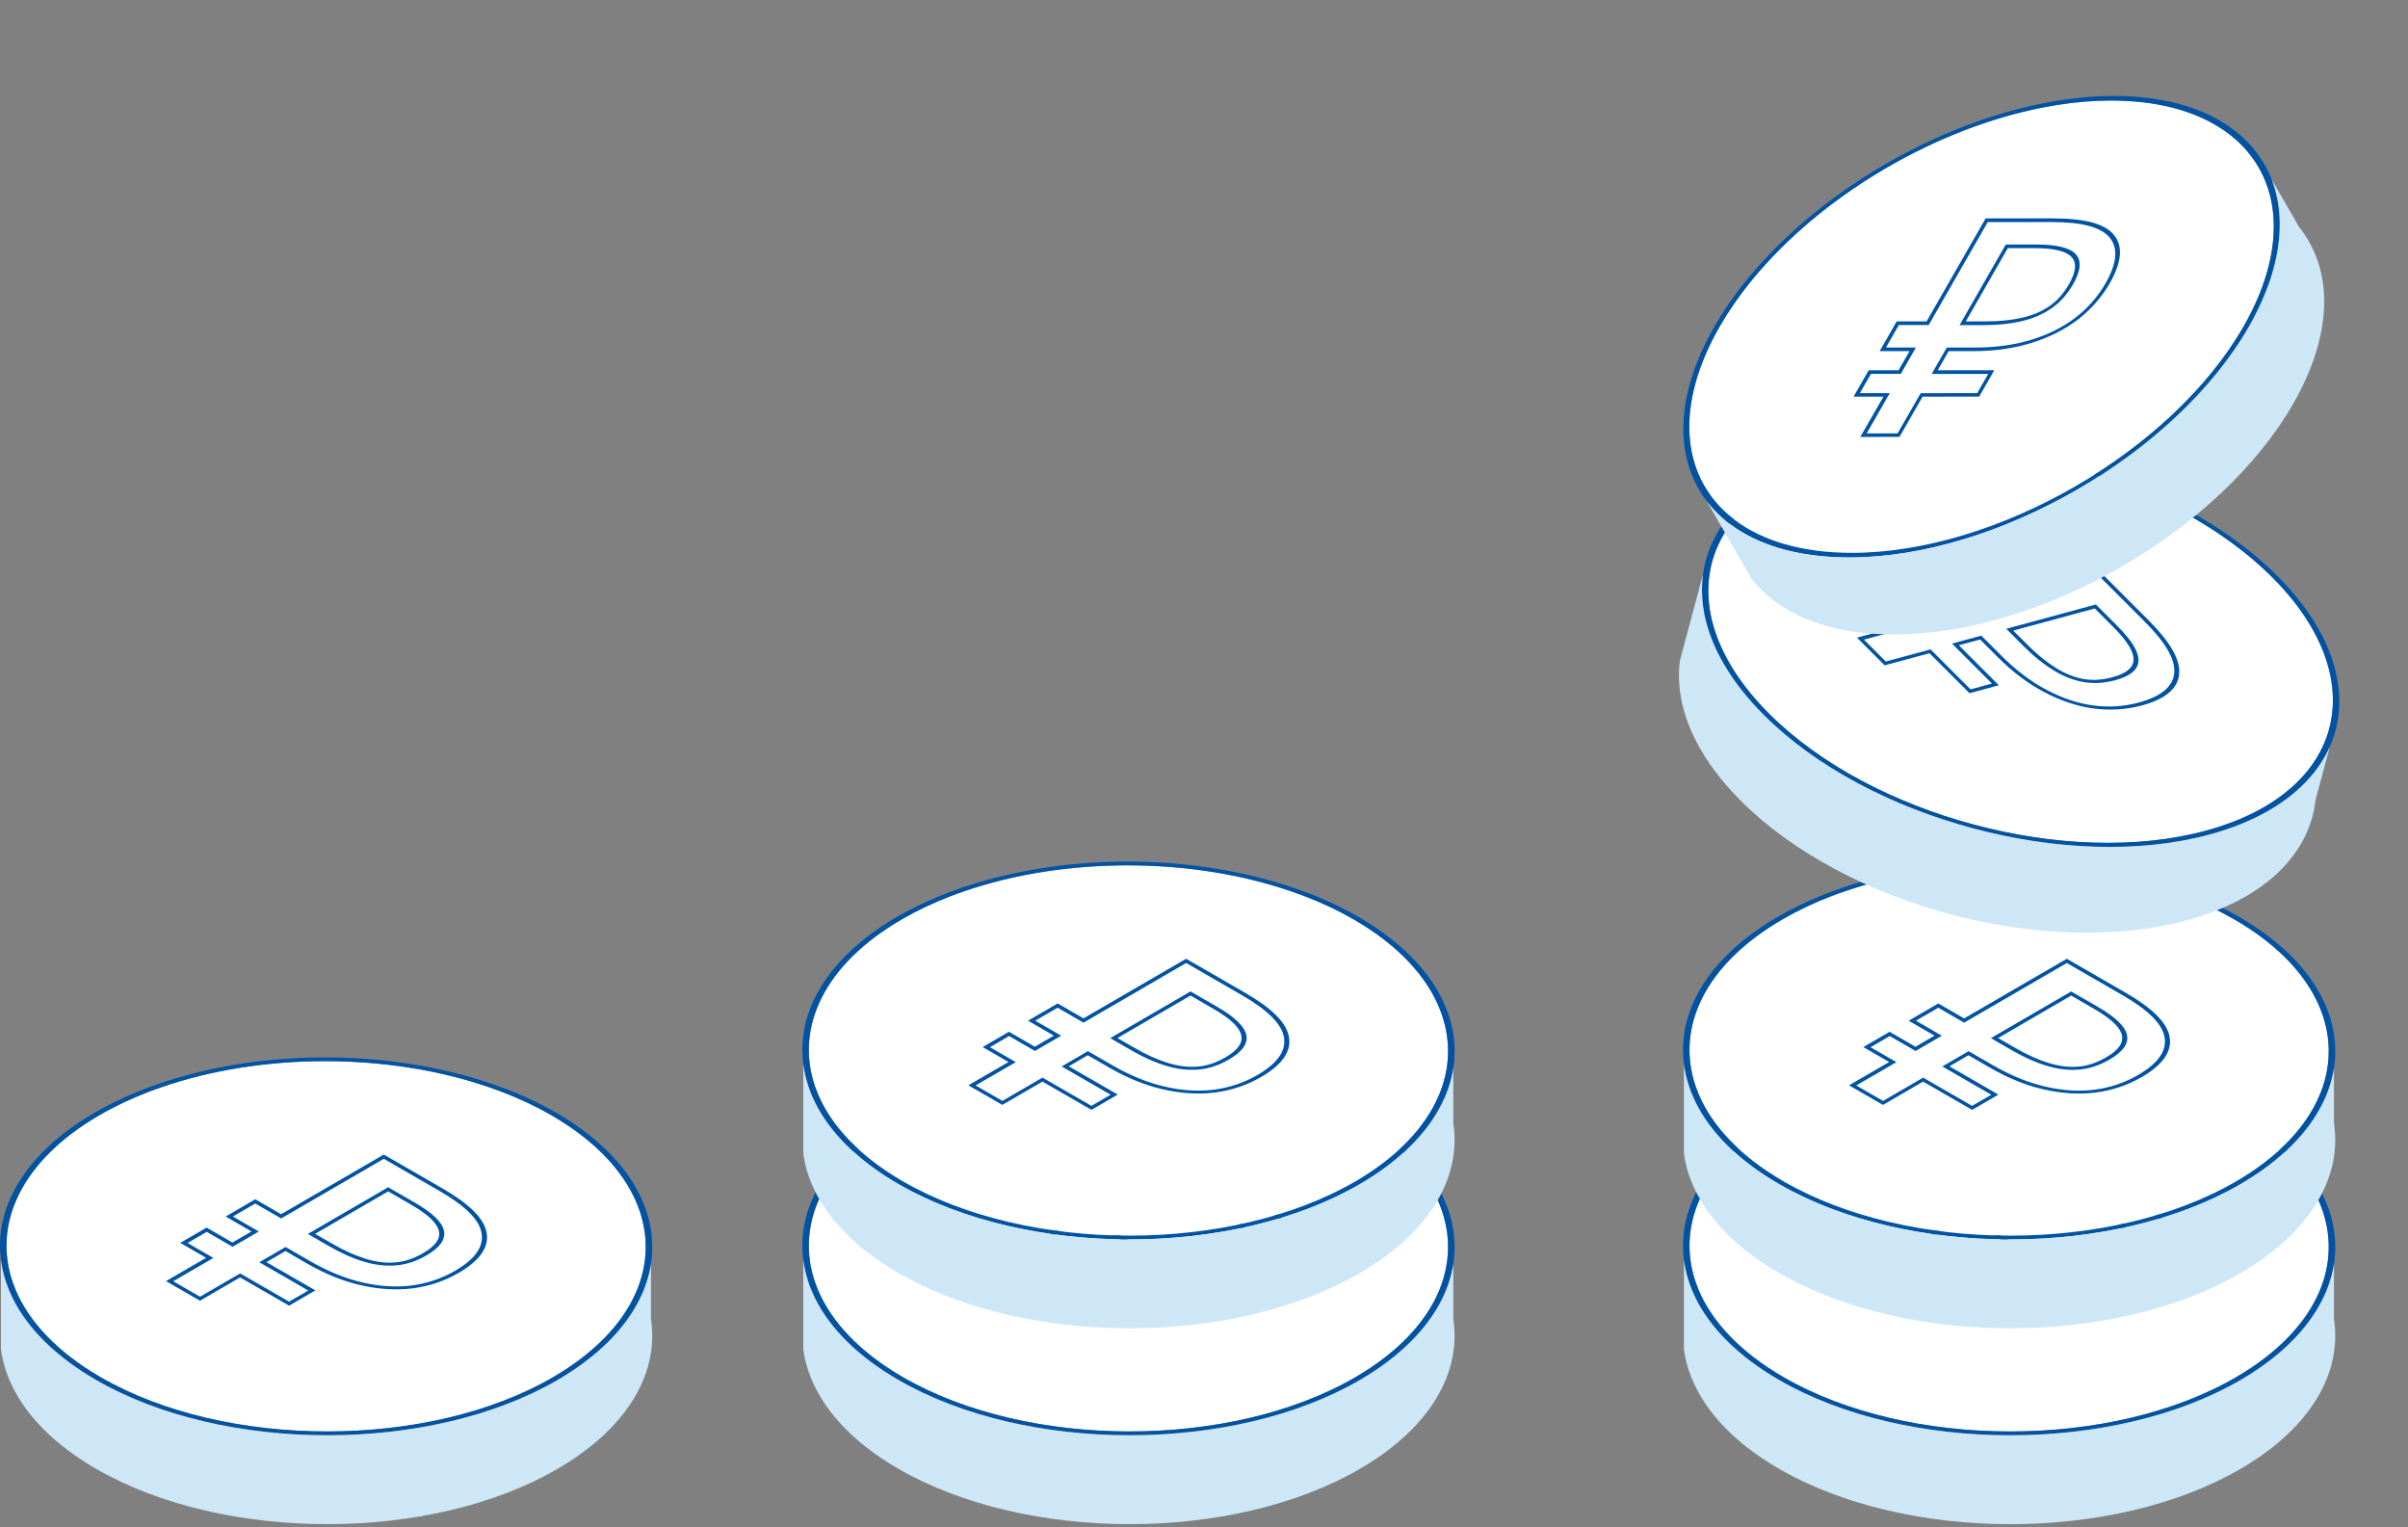<svg width="369" height="234" viewBox="0 0 369 234" fill="none" xmlns="http://www.w3.org/2000/svg">
<rect x="0" y="0" width="369" height="234" fill="#808080" stroke="none"/>
<path d="M220.954 196.615C220.814 197.025 220.654 197.425 220.484 197.835C218.434 202.665 214.174 207.235 207.684 211.005C188.644 222.075 157.554 222.075 138.384 211.005C131.784 207.195 127.444 202.565 125.364 197.675C125.194 197.265 125.044 196.855 124.894 196.445C121.814 187.475 126.224 177.805 138.164 170.865C140.484 169.515 142.984 168.335 145.624 167.315C146.304 167.055 146.994 166.795 147.694 166.565C163.064 161.245 182.454 161.245 197.884 166.565C198.584 166.805 199.274 167.055 199.954 167.315C202.604 168.335 205.114 169.515 207.454 170.865C219.544 177.855 224.054 187.605 220.954 196.615Z" fill="white"/>
<path d="M222.704 188.475C222.554 187.445 222.304 186.425 221.954 185.415C220.094 179.935 215.504 174.705 208.164 170.465C206.134 169.295 203.974 168.245 201.714 167.325C201.074 167.055 200.424 166.805 199.774 166.575C183.354 160.475 162.144 160.475 145.794 166.575C145.144 166.805 144.504 167.055 143.874 167.325C141.624 168.245 139.474 169.295 137.454 170.465C130.184 174.685 125.644 179.915 123.844 185.365C123.484 186.445 123.234 187.535 123.094 188.635C122.904 190.095 122.904 191.565 123.094 193.025C123.234 194.125 123.484 195.225 123.844 196.315C123.984 196.765 124.154 197.215 124.334 197.655C124.504 198.065 124.694 198.485 124.894 198.895C127.174 203.485 131.434 207.805 137.684 211.415C157.244 222.715 188.964 222.705 208.394 211.415C214.514 207.855 218.704 203.595 220.954 199.065C221.154 198.655 221.344 198.255 221.514 197.845C221.674 197.455 221.824 197.065 221.954 196.675C222.294 195.675 222.544 194.675 222.704 193.665C222.964 191.935 222.974 190.185 222.704 188.475ZM220.954 196.615C220.814 197.025 220.654 197.425 220.484 197.835C218.434 202.665 214.174 207.235 207.684 211.005C188.644 222.075 157.554 222.075 138.384 211.005C131.784 207.195 127.444 202.565 125.364 197.675C125.194 197.265 125.044 196.855 124.894 196.445C121.814 187.475 126.224 177.805 138.164 170.865C140.484 169.515 142.984 168.335 145.624 167.315C146.304 167.055 146.994 166.795 147.694 166.565C163.064 161.245 182.454 161.245 197.884 166.565C198.584 166.805 199.274 167.055 199.954 167.315C202.604 168.335 205.114 169.515 207.454 170.865C219.544 177.855 224.054 187.605 220.954 196.615Z" fill="#0053A3"/>
<path d="M186.524 184.255L182.434 181.895L170.134 189.045L173.354 190.905C175.204 191.975 176.964 192.765 178.634 193.265C180.334 193.795 181.984 193.995 183.584 193.865C185.184 193.745 186.764 193.225 188.334 192.315C190.384 191.125 191.264 189.875 190.984 188.555C190.704 187.245 189.224 185.815 186.524 184.255ZM171.234 189.035L182.434 182.525L185.974 184.575C188.624 186.105 189.974 187.455 190.214 188.615C190.464 189.755 189.714 190.875 187.784 191.995C186.294 192.865 184.854 193.315 183.474 193.415C182.064 193.525 180.584 193.345 178.994 192.855C177.424 192.375 175.724 191.625 173.904 190.565L171.234 189.035ZM158.644 186.375L162.074 184.385L166.034 186.675L181.764 177.535L190.324 182.475C194.294 184.765 196.444 186.925 196.754 188.955C197.094 191.005 195.744 192.915 192.704 194.685C190.654 195.875 188.424 196.635 186.014 196.945C183.624 197.245 181.124 197.085 178.484 196.475C175.884 195.875 173.234 194.805 170.534 193.245L166.714 191.045L162.694 193.385L170.194 197.715L167.254 199.425L159.754 195.095L153.604 198.665L149.504 196.295L155.654 192.725L151.694 190.435L154.634 188.725L158.594 191.015L162.614 188.675L158.644 186.375ZM190.874 182.145L181.764 176.885L166.034 186.025L162.074 183.735L157.534 186.375L161.494 188.665L158.574 190.365L154.614 188.075L150.584 190.415L154.544 192.705L148.394 196.275L153.594 199.275L159.744 195.705L167.254 200.035L171.284 197.695L163.774 193.365L166.694 191.665L169.964 193.555C172.714 195.145 175.454 196.265 178.184 196.885C180.934 197.525 183.604 197.695 186.164 197.385H186.174C188.754 197.045 191.114 196.245 193.254 195.005C196.424 193.165 197.904 191.125 197.524 188.915C197.194 186.725 194.894 184.475 190.874 182.145Z" fill="#0053A3"/>
<path d="M222.704 207.205C222.554 208.235 222.304 209.255 221.954 210.275C220.124 215.685 215.604 220.845 208.394 225.035C188.964 236.335 157.244 236.335 137.684 225.035C130.284 220.765 125.674 215.485 123.844 209.955C123.484 208.875 123.234 207.785 123.094 206.685V193.035C123.234 194.135 123.484 195.235 123.844 196.325C123.984 196.775 124.154 197.225 124.334 197.665C124.504 198.075 124.694 198.495 124.894 198.905C127.174 203.495 131.434 207.815 137.684 211.425C157.244 222.725 188.964 222.715 208.394 211.425C214.514 207.855 218.704 203.595 220.954 199.065C221.154 198.655 221.344 198.255 221.514 197.845C221.674 197.455 221.824 197.065 221.954 196.675C222.294 195.675 222.544 194.675 222.704 193.665V202.085C222.964 203.795 222.964 205.505 222.704 207.205Z" fill="#CDE7F7"/>
<path d="M220.954 166.615C220.814 167.025 220.654 167.425 220.484 167.835C218.434 172.665 214.174 177.235 207.684 181.005C188.644 192.075 157.554 192.075 138.384 181.005C131.784 177.195 127.444 172.565 125.364 167.675C125.194 167.265 125.044 166.855 124.894 166.445C121.814 157.475 126.224 147.805 138.164 140.865C140.484 139.515 142.984 138.335 145.624 137.315C146.304 137.055 146.994 136.795 147.694 136.565C163.064 131.245 182.454 131.245 197.884 136.565C198.584 136.805 199.274 137.055 199.954 137.315C202.604 138.335 205.114 139.515 207.454 140.865C219.544 147.855 224.054 157.605 220.954 166.615Z" fill="white"/>
<path d="M222.704 158.475C222.554 157.445 222.304 156.425 221.954 155.415C220.094 149.935 215.504 144.705 208.164 140.465C206.134 139.295 203.974 138.245 201.714 137.325C201.074 137.055 200.424 136.805 199.774 136.575C183.354 130.475 162.144 130.475 145.794 136.575C145.144 136.805 144.504 137.055 143.874 137.325C141.624 138.245 139.474 139.295 137.454 140.465C130.184 144.685 125.644 149.915 123.844 155.365C123.484 156.445 123.234 157.535 123.094 158.635C122.904 160.095 122.904 161.565 123.094 163.025C123.234 164.125 123.484 165.225 123.844 166.315C123.984 166.765 124.154 167.215 124.334 167.655C124.504 168.065 124.694 168.485 124.894 168.895C127.174 173.485 131.434 177.805 137.684 181.415C157.244 192.715 188.964 192.705 208.394 181.415C214.514 177.855 218.704 173.595 220.954 169.065C221.154 168.655 221.344 168.255 221.514 167.845C221.674 167.455 221.824 167.065 221.954 166.675C222.294 165.675 222.544 164.675 222.704 163.665C222.964 161.935 222.974 160.185 222.704 158.475ZM220.954 166.615C220.814 167.025 220.654 167.425 220.484 167.835C218.434 172.665 214.174 177.235 207.684 181.005C188.644 192.075 157.554 192.075 138.384 181.005C131.784 177.195 127.444 172.565 125.364 167.675C125.194 167.265 125.044 166.855 124.894 166.445C121.814 157.475 126.224 147.805 138.164 140.865C140.484 139.515 142.984 138.335 145.624 137.315C146.304 137.055 146.994 136.795 147.694 136.565C163.064 131.245 182.454 131.245 197.884 136.565C198.584 136.805 199.274 137.055 199.954 137.315C202.604 138.335 205.114 139.515 207.454 140.865C219.544 147.855 224.054 157.605 220.954 166.615Z" fill="#0053A3"/>
<path d="M186.524 154.255L182.434 151.895L170.134 159.045L173.354 160.905C175.204 161.975 176.964 162.765 178.634 163.265C180.334 163.795 181.984 163.995 183.584 163.865C185.184 163.745 186.764 163.225 188.334 162.315C190.384 161.125 191.264 159.875 190.984 158.555C190.704 157.245 189.224 155.815 186.524 154.255ZM171.234 159.035L182.434 152.525L185.974 154.575C188.624 156.105 189.974 157.455 190.214 158.615C190.464 159.755 189.714 160.875 187.784 161.995C186.294 162.865 184.854 163.315 183.474 163.415C182.064 163.525 180.584 163.345 178.994 162.855C177.424 162.375 175.724 161.625 173.904 160.565L171.234 159.035ZM158.644 156.375L162.074 154.385L166.034 156.675L181.764 147.535L190.324 152.475C194.294 154.765 196.444 156.925 196.754 158.955C197.094 161.005 195.744 162.915 192.704 164.685C190.654 165.875 188.424 166.635 186.014 166.945C183.624 167.245 181.124 167.085 178.484 166.475C175.884 165.875 173.234 164.805 170.534 163.245L166.714 161.045L162.694 163.385L170.194 167.715L167.254 169.425L159.754 165.095L153.604 168.665L149.504 166.295L155.654 162.725L151.694 160.435L154.634 158.725L158.594 161.015L162.614 158.675L158.644 156.375ZM190.874 152.145L181.764 146.885L166.034 156.025L162.074 153.735L157.534 156.375L161.494 158.665L158.574 160.365L154.614 158.075L150.584 160.415L154.544 162.705L148.394 166.275L153.594 169.275L159.744 165.705L167.254 170.035L171.284 167.695L163.774 163.365L166.694 161.665L169.964 163.555C172.714 165.145 175.454 166.265 178.184 166.885C180.934 167.525 183.604 167.695 186.164 167.385H186.174C188.754 167.045 191.114 166.245 193.254 165.005C196.424 163.165 197.904 161.125 197.524 158.915C197.194 156.725 194.894 154.475 190.874 152.145Z" fill="#0053A3"/>
<path d="M222.704 177.205C222.554 178.235 222.304 179.255 221.954 180.275C220.124 185.685 215.604 190.845 208.394 195.035C188.964 206.335 157.244 206.335 137.684 195.035C130.284 190.765 125.674 185.485 123.844 179.955C123.484 178.875 123.234 177.785 123.094 176.685V163.035C123.234 164.135 123.484 165.235 123.844 166.325C123.984 166.775 124.154 167.225 124.334 167.665C124.504 168.075 124.694 168.495 124.894 168.905C127.174 173.495 131.434 177.815 137.684 181.425C157.244 192.725 188.964 192.715 208.394 181.425C214.514 177.855 218.704 173.595 220.954 169.065C221.154 168.655 221.344 168.255 221.514 167.845C221.674 167.455 221.824 167.065 221.954 166.675C222.294 165.675 222.544 164.675 222.704 163.665V172.085C222.964 173.795 222.964 175.505 222.704 177.205Z" fill="#CDE7F7"/>
<path d="M355.905 196.618C355.765 197.028 355.605 197.428 355.435 197.838C353.385 202.668 349.125 207.238 342.635 211.008C323.595 222.078 292.505 222.078 273.335 211.008C266.735 207.198 262.395 202.568 260.315 197.678C260.145 197.268 259.995 196.858 259.845 196.448C256.765 187.478 261.175 177.808 273.115 170.868C275.435 169.518 277.935 168.338 280.575 167.318C281.255 167.058 281.945 166.798 282.645 166.568C298.015 161.248 317.405 161.248 332.835 166.568C333.535 166.808 334.225 167.058 334.905 167.318C337.555 168.338 340.065 169.518 342.405 170.868C354.495 177.858 359.005 187.608 355.905 196.618Z" fill="white"/>
<path d="M357.655 188.478C357.505 187.448 357.255 186.428 356.905 185.418C355.045 179.938 350.455 174.708 343.115 170.468C341.085 169.298 338.925 168.248 336.665 167.328C336.025 167.058 335.375 166.808 334.725 166.578C318.305 160.478 297.095 160.478 280.745 166.578C280.095 166.808 279.455 167.058 278.825 167.328C276.575 168.248 274.425 169.298 272.405 170.468C265.135 174.688 260.595 179.918 258.795 185.368C258.435 186.448 258.185 187.538 258.045 188.638C257.855 190.098 257.855 191.568 258.045 193.028C258.185 194.128 258.435 195.228 258.795 196.318C258.935 196.768 259.105 197.218 259.285 197.658C259.455 198.068 259.645 198.488 259.845 198.898C262.125 203.488 266.385 207.808 272.635 211.418C292.195 222.718 323.915 222.708 343.345 211.418C349.465 207.858 353.655 203.598 355.905 199.068C356.105 198.658 356.295 198.258 356.465 197.848C356.625 197.458 356.775 197.068 356.905 196.678C357.245 195.678 357.495 194.678 357.655 193.668C357.915 191.938 357.925 190.188 357.655 188.478ZM355.905 196.618C355.765 197.028 355.605 197.428 355.435 197.838C353.385 202.668 349.125 207.238 342.635 211.008C323.595 222.078 292.505 222.078 273.335 211.008C266.735 207.198 262.395 202.568 260.315 197.678C260.145 197.268 259.995 196.858 259.845 196.448C256.765 187.478 261.175 177.808 273.115 170.868C275.435 169.518 277.935 168.338 280.575 167.318C281.255 167.058 281.945 166.798 282.645 166.568C298.015 161.248 317.405 161.248 332.835 166.568C333.535 166.808 334.225 167.058 334.905 167.318C337.555 168.338 340.065 169.518 342.405 170.868C354.495 177.858 359.005 187.608 355.905 196.618Z" fill="#0053A3"/>
<path d="M321.475 184.258L317.385 181.898L305.085 189.048L308.305 190.908C310.155 191.978 311.915 192.768 313.585 193.268C315.285 193.798 316.935 193.998 318.535 193.868C320.135 193.748 321.715 193.228 323.285 192.318C325.335 191.128 326.215 189.878 325.935 188.558C325.655 187.248 324.175 185.818 321.475 184.258ZM306.185 189.038L317.385 182.528L320.925 184.578C323.575 186.108 324.925 187.458 325.165 188.618C325.415 189.758 324.665 190.878 322.735 191.998C321.245 192.868 319.805 193.318 318.425 193.418C317.015 193.528 315.535 193.348 313.945 192.858C312.375 192.378 310.675 191.628 308.855 190.568L306.185 189.038ZM293.595 186.378L297.025 184.388L300.985 186.678L316.715 177.538L325.275 182.478C329.245 184.768 331.395 186.928 331.705 188.958C332.045 191.008 330.695 192.918 327.655 194.688C325.605 195.878 323.375 196.638 320.965 196.948C318.575 197.248 316.075 197.088 313.435 196.478C310.835 195.878 308.185 194.808 305.485 193.248L301.665 191.048L297.645 193.388L305.145 197.718L302.205 199.428L294.705 195.098L288.555 198.668L284.455 196.298L290.605 192.728L286.645 190.438L289.585 188.728L293.545 191.018L297.565 188.678L293.595 186.378ZM325.825 182.148L316.715 176.888L300.985 186.028L297.025 183.738L292.485 186.378L296.445 188.668L293.525 190.368L289.565 188.078L285.535 190.418L289.495 192.708L283.345 196.278L288.545 199.278L294.695 195.708L302.205 200.038L306.235 197.698L298.725 193.368L301.645 191.668L304.915 193.558C307.665 195.148 310.405 196.268 313.135 196.888C315.885 197.528 318.555 197.698 321.115 197.388H321.125C323.705 197.048 326.065 196.248 328.205 195.008C331.375 193.168 332.855 191.128 332.475 188.918C332.145 186.728 329.845 184.478 325.825 182.148Z" fill="#0053A3"/>
<path d="M357.655 207.208C357.505 208.238 357.255 209.258 356.905 210.278C355.075 215.688 350.555 220.848 343.345 225.038C323.915 236.338 292.195 236.338 272.635 225.038C265.235 220.768 260.625 215.488 258.795 209.958C258.435 208.878 258.185 207.788 258.045 206.688V193.038C258.185 194.138 258.435 195.238 258.795 196.328C258.935 196.778 259.105 197.228 259.285 197.668C259.455 198.078 259.645 198.498 259.845 198.908C262.125 203.498 266.385 207.818 272.635 211.428C292.195 222.728 323.915 222.718 343.345 211.428C349.465 207.858 353.655 203.598 355.905 199.068C356.105 198.658 356.295 198.258 356.465 197.848C356.625 197.458 356.775 197.068 356.905 196.678C357.245 195.678 357.495 194.678 357.655 193.668V202.088C357.915 203.798 357.915 205.508 357.655 207.208Z" fill="#CDE7F7"/>
<path d="M355.905 166.618C355.765 167.028 355.605 167.428 355.435 167.838C353.385 172.668 349.125 177.238 342.635 181.008C323.595 192.078 292.505 192.078 273.335 181.008C266.735 177.198 262.395 172.568 260.315 167.678C260.145 167.268 259.995 166.858 259.845 166.448C256.765 157.478 261.175 147.808 273.115 140.868C275.435 139.518 277.935 138.338 280.575 137.318C281.255 137.058 281.945 136.798 282.645 136.568C298.015 131.248 317.405 131.248 332.835 136.568C333.535 136.808 334.225 137.058 334.905 137.318C337.555 138.338 340.065 139.518 342.405 140.868C354.495 147.858 359.005 157.608 355.905 166.618Z" fill="white"/>
<path d="M357.655 158.478C357.505 157.448 357.255 156.428 356.905 155.418C355.045 149.938 350.455 144.708 343.115 140.468C341.085 139.298 338.925 138.248 336.665 137.328C336.025 137.058 335.375 136.808 334.725 136.578C318.305 130.478 297.095 130.478 280.745 136.578C280.095 136.808 279.455 137.058 278.825 137.328C276.575 138.248 274.425 139.298 272.405 140.468C265.135 144.688 260.595 149.918 258.795 155.368C258.435 156.448 258.185 157.538 258.045 158.638C257.855 160.098 257.855 161.568 258.045 163.028C258.185 164.128 258.435 165.228 258.795 166.318C258.935 166.768 259.105 167.218 259.285 167.658C259.455 168.068 259.645 168.488 259.845 168.898C262.125 173.488 266.385 177.808 272.635 181.418C292.195 192.718 323.915 192.708 343.345 181.418C349.465 177.858 353.655 173.598 355.905 169.068C356.105 168.658 356.295 168.258 356.465 167.848C356.625 167.458 356.775 167.068 356.905 166.678C357.245 165.678 357.495 164.678 357.655 163.668C357.915 161.938 357.925 160.188 357.655 158.478ZM355.905 166.618C355.765 167.028 355.605 167.428 355.435 167.838C353.385 172.668 349.125 177.238 342.635 181.008C323.595 192.078 292.505 192.078 273.335 181.008C266.735 177.198 262.395 172.568 260.315 167.678C260.145 167.268 259.995 166.858 259.845 166.448C256.765 157.478 261.175 147.808 273.115 140.868C275.435 139.518 277.935 138.338 280.575 137.318C281.255 137.058 281.945 136.798 282.645 136.568C298.015 131.248 317.405 131.248 332.835 136.568C333.535 136.808 334.225 137.058 334.905 137.318C337.555 138.338 340.065 139.518 342.405 140.868C354.495 147.858 359.005 157.608 355.905 166.618Z" fill="#0053A3"/>
<path d="M321.475 154.258L317.385 151.898L305.085 159.048L308.305 160.908C310.155 161.978 311.915 162.768 313.585 163.268C315.285 163.798 316.935 163.998 318.535 163.868C320.135 163.748 321.715 163.228 323.285 162.318C325.335 161.128 326.215 159.878 325.935 158.558C325.655 157.248 324.175 155.818 321.475 154.258ZM306.185 159.038L317.385 152.528L320.925 154.578C323.575 156.108 324.925 157.458 325.165 158.618C325.415 159.758 324.665 160.878 322.735 161.998C321.245 162.868 319.805 163.318 318.425 163.418C317.015 163.528 315.535 163.348 313.945 162.858C312.375 162.378 310.675 161.628 308.855 160.568L306.185 159.038ZM293.595 156.378L297.025 154.388L300.985 156.678L316.715 147.538L325.275 152.478C329.245 154.768 331.395 156.928 331.705 158.958C332.045 161.008 330.695 162.918 327.655 164.688C325.605 165.878 323.375 166.638 320.965 166.948C318.575 167.248 316.075 167.088 313.435 166.478C310.835 165.878 308.185 164.808 305.485 163.248L301.665 161.048L297.645 163.388L305.145 167.718L302.205 169.428L294.705 165.098L288.555 168.668L284.455 166.298L290.605 162.728L286.645 160.438L289.585 158.728L293.545 161.018L297.565 158.678L293.595 156.378ZM325.825 152.148L316.715 146.888L300.985 156.028L297.025 153.738L292.485 156.378L296.445 158.668L293.525 160.368L289.565 158.078L285.535 160.418L289.495 162.708L283.345 166.278L288.545 169.278L294.695 165.708L302.205 170.038L306.235 167.698L298.725 163.368L301.645 161.668L304.915 163.558C307.665 165.148 310.405 166.268 313.135 166.888C315.885 167.528 318.555 167.698 321.115 167.388H321.125C323.705 167.048 326.065 166.248 328.205 165.008C331.375 163.168 332.855 161.128 332.475 158.918C332.145 156.728 329.845 154.478 325.825 152.148Z" fill="#0053A3"/>
<path d="M357.655 177.208C357.505 178.238 357.255 179.258 356.905 180.278C355.075 185.688 350.555 190.848 343.345 195.038C323.915 206.338 292.195 206.338 272.635 195.038C265.235 190.768 260.625 185.488 258.795 179.958C258.435 178.878 258.185 177.788 258.045 176.688V163.038C258.185 164.138 258.435 165.238 258.795 166.328C258.935 166.778 259.105 167.228 259.285 167.668C259.455 168.078 259.645 168.498 259.845 168.908C262.125 173.498 266.385 177.818 272.635 181.428C292.195 192.728 323.915 192.718 343.345 181.428C349.465 177.858 353.655 173.598 355.905 169.068C356.105 168.658 356.295 168.258 356.465 167.848C356.625 167.458 356.775 167.068 356.905 166.678C357.245 165.678 357.495 164.678 357.655 163.668V172.088C357.915 173.798 357.915 175.508 357.655 177.208Z" fill="#CDE7F7"/>
<path d="M354.563 116.8C354.322 117.16 354.064 117.505 353.794 117.857C350.563 121.992 345.266 125.304 338.021 127.266C316.765 133.03 286.734 124.984 271.082 109.329C265.693 103.941 262.7 98.346 261.956 93.084C261.898 92.644 261.859 92.209 261.82 91.774C261.167 82.312 267.93 74.113 281.259 70.5C283.849 69.797 286.569 69.304 289.383 69.002C290.108 68.927 290.841 68.854 291.577 68.813C307.8 67.653 326.53 72.671 340.057 81.803C340.671 82.216 341.273 82.636 341.862 83.064C344.158 84.735 346.277 86.524 348.188 88.434C358.057 98.315 359.89 108.9 354.563 116.8Z" fill="white"/>
<path d="M358.361 109.391C358.482 108.357 358.505 107.307 358.428 106.241C358.05 100.466 354.97 94.226 348.977 88.231C347.319 86.576 345.505 85.002 343.56 83.529C343.012 83.102 342.448 82.693 341.88 82.302C327.598 72.16 307.111 66.671 289.739 68.331C289.052 68.385 288.369 68.461 287.691 68.559C285.279 68.865 282.931 69.323 280.677 69.93C272.562 72.125 266.823 76.001 263.674 80.8C263.047 81.75 262.523 82.738 262.103 83.764C261.542 85.125 261.162 86.545 260.967 88.005C260.818 89.103 260.774 90.231 260.84 91.377C260.859 91.848 260.907 92.326 260.967 92.798C261.025 93.238 261.099 93.693 261.187 94.141C262.201 99.164 265.198 104.44 270.3 109.544C286.269 125.522 316.911 133.722 338.601 127.845C345.434 125.991 350.584 122.96 353.929 119.167C354.229 118.823 354.516 118.485 354.786 118.133C355.042 117.798 355.287 117.46 355.514 117.117C356.101 116.239 356.601 115.338 357.017 114.404C357.716 112.8 358.179 111.112 358.361 109.391ZM354.564 116.8C354.322 117.16 354.064 117.505 353.794 117.857C350.564 121.992 345.266 125.304 338.021 127.266C316.765 133.03 286.734 124.984 271.083 109.329C265.694 103.941 262.7 98.346 261.956 93.084C261.898 92.644 261.859 92.209 261.821 91.774C261.167 82.313 267.93 74.113 281.259 70.5C283.849 69.797 286.57 69.304 289.384 69.002C290.108 68.927 290.842 68.854 291.577 68.813C307.8 67.653 326.53 72.671 340.057 81.803C340.671 82.216 341.273 82.636 341.862 83.064C344.158 84.735 346.277 86.524 348.188 88.434C358.057 98.315 359.89 108.9 354.564 116.8Z" fill="#0053A3"/>
<path d="M324.506 95.95L321.166 92.612L307.435 96.335L310.063 98.965C311.573 100.478 313.069 101.696 314.553 102.611C316.058 103.563 317.6 104.183 319.179 104.472C320.755 104.77 322.416 104.677 324.168 104.204C326.456 103.585 327.63 102.606 327.701 101.258C327.769 99.92 326.71 98.156 324.506 95.95ZM308.5 96.61L321.003 93.221L323.892 96.117C326.055 98.281 327.01 99.934 326.942 101.117C326.888 102.283 325.874 103.17 323.72 103.753C322.055 104.208 320.548 104.269 319.189 104.009C317.798 103.75 316.416 103.193 315.007 102.308C313.614 101.438 312.166 100.274 310.683 98.779L308.5 96.61ZM297.027 90.782L300.855 89.748L304.088 92.985L321.647 88.227L328.637 95.215C331.879 98.454 333.397 101.097 333.171 103.138C332.969 105.206 331.17 106.702 327.776 107.625C325.488 108.243 323.137 108.4 320.729 108.076C318.343 107.747 315.969 106.946 313.577 105.673C311.221 104.421 308.938 102.701 306.734 100.496L303.613 97.382L299.125 98.602L305.249 104.725L301.966 105.616L295.842 99.493L288.978 101.349L285.631 97.999L292.495 96.142L289.263 92.905L292.545 92.014L295.778 95.251L300.267 94.031L297.027 90.782ZM329.254 95.038L321.815 87.6L304.256 92.357L301.023 89.12L295.955 90.495L299.187 93.732L295.927 94.618L292.694 91.381L288.196 92.599L291.428 95.835L284.564 97.692L288.81 101.936L295.675 100.079L301.808 106.205L306.307 104.988L300.173 98.862L303.434 97.975L306.103 100.647C308.348 102.895 310.705 104.686 313.181 105.992C315.672 107.321 318.207 108.177 320.76 108.54L320.769 108.542C323.349 108.882 325.836 108.72 328.224 108.076C331.762 107.119 333.72 105.532 333.925 103.299C334.173 101.098 332.534 98.329 329.254 95.038Z" fill="#0053A3"/>
<path d="M353.513 127.483C353.101 128.439 352.596 129.359 351.994 130.254C348.826 135.006 343.124 138.82 335.076 141.001C313.383 146.887 282.744 138.678 266.775 122.7C260.732 116.66 257.646 110.367 257.31 104.552C257.241 103.416 257.282 102.298 257.431 101.199L260.964 88.014C260.815 89.113 260.772 90.24 260.837 91.386C260.856 91.857 260.904 92.336 260.964 92.808C261.022 93.248 261.097 93.703 261.184 94.15C262.198 99.174 265.195 104.449 270.298 109.554C286.266 125.531 316.908 133.731 338.598 127.855C345.434 125.991 350.583 122.96 353.929 119.167C354.228 118.823 354.516 118.486 354.786 118.133C355.041 117.798 355.287 117.46 355.514 117.117C356.101 116.239 356.601 115.338 357.017 114.404L354.838 122.537C354.646 124.256 354.204 125.908 353.513 127.483Z" fill="#CDE7F7"/>
<path d="M348.083 30.952C348.166 31.377 348.228 31.803 348.286 32.243C348.925 37.451 347.521 43.539 343.785 50.049C332.831 69.156 305.907 84.701 283.77 84.699C276.149 84.699 270.076 82.86 265.829 79.665C265.477 79.395 265.142 79.115 264.807 78.835C257.655 72.606 256.639 62.027 263.509 50.047C264.843 47.718 266.419 45.446 268.195 43.242C268.654 42.677 269.121 42.107 269.613 41.558C280.263 29.265 297.056 19.57 313.078 16.463C313.805 16.321 314.527 16.192 315.246 16.077C318.051 15.636 320.815 15.402 323.516 15.402C337.481 15.41 346.262 21.599 348.083 30.952Z" fill="white"/>
<path d="M345.528 23.027C344.883 22.21 344.157 21.452 343.349 20.752C338.998 16.936 332.408 14.702 323.931 14.7C321.588 14.702 319.192 14.873 316.775 15.206C316.086 15.292 315.398 15.401 314.72 15.526C297.45 18.454 279.082 29.059 267.972 42.516C267.524 43.041 267.095 43.577 266.684 44.126C265.196 46.048 263.859 48.032 262.694 50.055C258.508 57.345 257.192 64.144 258.358 69.764C258.586 70.879 258.914 71.948 259.343 72.971C259.909 74.33 260.644 75.603 261.538 76.773C262.209 77.655 262.976 78.483 263.833 79.247C264.179 79.567 264.551 79.871 264.927 80.162C265.279 80.433 265.654 80.701 266.032 80.956C270.302 83.791 276.151 85.403 283.369 85.404C305.958 85.41 333.423 69.541 344.605 50.049C348.125 43.906 349.624 38.122 349.307 33.074C349.276 32.618 349.24 32.177 349.182 31.737C349.126 31.319 349.061 30.907 348.979 30.504C348.773 29.468 348.489 28.477 348.123 27.522C347.483 25.894 346.617 24.373 345.528 23.027ZM348.082 30.952C348.166 31.377 348.228 31.803 348.285 32.243C348.925 37.451 347.521 43.539 343.785 50.049C332.831 69.156 305.906 84.701 283.77 84.699C276.149 84.699 270.075 82.86 265.829 79.665C265.477 79.395 265.142 79.115 264.807 78.835C257.655 72.606 256.639 62.027 263.509 50.047C264.843 47.718 266.418 45.446 268.195 43.242C268.654 42.677 269.121 42.107 269.612 41.558C280.263 29.265 297.056 19.57 313.078 16.463C313.805 16.321 314.527 16.192 315.246 16.077C318.051 15.636 320.815 15.402 323.516 15.402C337.481 15.41 346.262 21.599 348.082 30.952Z" fill="#0053A3"/>
<path d="M312.085 37.463L307.363 37.464L300.286 49.806L304.005 49.807C306.142 49.809 308.061 49.613 309.758 49.211C311.495 48.82 313.024 48.168 314.344 47.255C315.67 46.351 316.778 45.111 317.683 43.538C318.863 41.482 319 39.96 318.098 38.957C317.2 37.962 315.204 37.464 312.085 37.463ZM301.234 49.247L307.678 38.01L311.769 38.015C314.829 38.015 316.673 38.509 317.461 39.394C318.248 40.256 318.158 41.601 317.047 43.536C316.191 45.034 315.169 46.144 314.024 46.92C312.858 47.721 311.486 48.305 309.864 48.676C308.265 49.045 306.417 49.245 304.311 49.237L301.234 49.247ZM289.001 53.239L290.976 49.8L295.551 49.803L304.603 34.023L314.486 34.021C319.069 34.019 322.011 34.815 323.295 36.418C324.614 38.023 324.4 40.352 322.652 43.405C321.472 45.461 319.921 47.234 317.989 48.708C316.069 50.162 313.824 51.274 311.233 52.066C308.681 52.846 305.851 53.244 302.733 53.243L298.324 53.248L296.013 57.285L304.673 57.285L302.982 60.235L294.322 60.236L290.781 66.402L286.045 66.4L289.586 60.233L285.012 60.23L286.703 57.279L291.277 57.282L293.589 53.246L289.001 53.239ZM314.798 33.46L304.278 33.46L295.226 49.241L290.651 49.237L288.039 53.794L292.614 53.797L290.935 56.729L286.361 56.726L284.041 60.767L288.615 60.771L285.074 66.937L291.077 66.936L294.618 60.769L303.287 60.764L305.607 56.722L296.938 56.727L298.617 53.795L302.394 53.797C305.571 53.799 308.504 53.399 311.178 52.571C313.879 51.75 316.277 50.562 318.339 49.014L318.347 49.009C320.412 47.424 322.056 45.551 323.289 43.407C325.114 40.229 325.376 37.722 323.942 35.998C322.561 34.267 319.444 33.468 314.798 33.46Z" fill="#0053A3"/>
<path d="M354.893 39.248C355.278 40.215 355.572 41.223 355.779 42.282C356.899 47.882 355.564 54.611 351.415 61.844C340.239 81.345 312.768 97.205 290.179 97.199C281.635 97.201 275.003 94.934 270.653 91.06C269.801 90.304 269.04 89.485 268.368 88.603L261.543 76.781C262.215 77.664 262.981 78.492 263.838 79.256C264.184 79.575 264.556 79.88 264.932 80.171C265.285 80.441 265.659 80.71 266.037 80.965C270.307 83.8 276.156 85.411 283.374 85.413C305.963 85.419 333.429 69.55 344.61 50.058C348.126 43.906 349.624 38.122 349.308 33.074C349.276 32.619 349.24 32.177 349.183 31.737C349.126 31.319 349.061 30.907 348.979 30.504C348.773 29.468 348.49 28.477 348.123 27.522L352.333 34.814C353.413 36.165 354.268 37.646 354.893 39.248Z" fill="#CDE7F7"/>
<path d="M98.003 196.615C97.863 197.025 97.703 197.425 97.533 197.835C95.483 202.665 91.223 207.235 84.733 211.005C65.693 222.075 34.603 222.075 15.433 211.005C8.833 207.195 4.493 202.565 2.413 197.675C2.243 197.265 2.093 196.855 1.943 196.445C-1.137 187.475 3.273 177.805 15.213 170.865C17.533 169.515 20.033 168.335 22.673 167.315C23.353 167.055 24.043 166.795 24.743 166.565C40.113 161.245 59.503 161.245 74.933 166.565C75.633 166.805 76.323 167.055 77.003 167.315C79.653 168.335 82.163 169.515 84.503 170.865C96.593 177.855 101.103 187.605 98.003 196.615Z" fill="white"/>
<path d="M99.752 188.475C99.603 187.445 99.353 186.425 99.002 185.415C97.142 179.935 92.552 174.705 85.213 170.465C83.183 169.295 81.022 168.245 78.763 167.325C78.123 167.055 77.472 166.805 76.823 166.575C60.403 160.475 39.193 160.475 22.843 166.575C22.192 166.805 21.552 167.055 20.922 167.325C18.672 168.245 16.523 169.295 14.502 170.465C7.232 174.685 2.692 179.915 0.892 185.365C0.532 186.445 0.282 187.535 0.142 188.635C-0.048 190.095 -0.048 191.565 0.142 193.025C0.282 194.125 0.532 195.225 0.892 196.315C1.032 196.765 1.202 197.215 1.383 197.655C1.552 198.065 1.742 198.485 1.942 198.895C4.223 203.485 8.482 207.805 14.732 211.415C34.292 222.715 66.013 222.705 85.442 211.415C91.562 207.855 95.752 203.595 98.002 199.065C98.203 198.655 98.392 198.255 98.562 197.845C98.722 197.455 98.873 197.065 99.002 196.675C99.343 195.675 99.593 194.675 99.752 193.665C100.013 191.935 100.022 190.185 99.752 188.475ZM98.002 196.615C97.862 197.025 97.703 197.425 97.532 197.835C95.483 202.665 91.222 207.235 84.733 211.005C65.692 222.075 34.602 222.075 15.432 211.005C8.832 207.195 4.492 202.565 2.413 197.675C2.243 197.265 2.092 196.855 1.942 196.445C-1.137 187.475 3.272 177.805 15.213 170.865C17.532 169.515 20.032 168.335 22.672 167.315C23.352 167.055 24.043 166.795 24.742 166.565C40.112 161.245 59.502 161.245 74.933 166.565C75.632 166.805 76.323 167.055 77.002 167.315C79.653 168.335 82.162 169.515 84.502 170.865C96.593 177.855 101.103 187.605 98.002 196.615Z" fill="#0053A3"/>
<path d="M63.572 184.255L59.482 181.895L47.182 189.045L50.402 190.905C52.252 191.975 54.012 192.765 55.682 193.265C57.382 193.795 59.032 193.995 60.632 193.865C62.232 193.745 63.812 193.225 65.382 192.315C67.432 191.125 68.312 189.875 68.032 188.555C67.752 187.245 66.272 185.815 63.572 184.255ZM48.282 189.035L59.482 182.525L63.022 184.575C65.672 186.105 67.022 187.455 67.262 188.615C67.512 189.755 66.762 190.875 64.832 191.995C63.342 192.865 61.902 193.315 60.522 193.415C59.112 193.525 57.632 193.345 56.042 192.855C54.472 192.375 52.772 191.625 50.952 190.565L48.282 189.035ZM35.692 186.375L39.122 184.385L43.082 186.675L58.812 177.535L67.372 182.475C71.342 184.765 73.492 186.925 73.802 188.955C74.142 191.005 72.792 192.915 69.752 194.685C67.702 195.875 65.472 196.635 63.062 196.945C60.672 197.245 58.172 197.085 55.532 196.475C52.932 195.875 50.282 194.805 47.582 193.245L43.762 191.045L39.742 193.385L47.242 197.715L44.302 199.425L36.802 195.095L30.652 198.665L26.552 196.295L32.702 192.725L28.742 190.435L31.682 188.725L35.642 191.015L39.662 188.675L35.692 186.375ZM67.922 182.145L58.812 176.885L43.082 186.025L39.122 183.735L34.582 186.375L38.542 188.665L35.622 190.365L31.662 188.075L27.632 190.415L31.592 192.705L25.442 196.275L30.642 199.275L36.792 195.705L44.302 200.035L48.332 197.695L40.822 193.365L43.742 191.665L47.012 193.555C49.762 195.145 52.502 196.265 55.232 196.885C57.982 197.525 60.652 197.695 63.212 197.385H63.222C65.802 197.045 68.162 196.245 70.302 195.005C73.472 193.165 74.952 191.125 74.572 188.915C74.242 186.725 71.942 184.475 67.922 182.145Z" fill="#0053A3"/>
<path d="M99.753 207.205C99.603 208.235 99.353 209.255 99.003 210.275C97.173 215.685 92.653 220.845 85.443 225.035C66.013 236.335 34.293 236.335 14.733 225.035C7.333 220.765 2.723 215.485 0.893 209.955C0.533 208.875 0.283 207.785 0.143 206.685V193.035C0.283 194.135 0.533 195.235 0.893 196.325C1.033 196.775 1.203 197.225 1.383 197.665C1.553 198.075 1.743 198.495 1.943 198.905C4.223 203.495 8.483 207.815 14.733 211.425C34.293 222.725 66.013 222.715 85.443 211.425C91.563 207.855 95.753 203.595 98.003 199.065C98.203 198.655 98.393 198.255 98.563 197.845C98.723 197.455 98.873 197.065 99.003 196.675C99.343 195.675 99.593 194.675 99.753 193.665V202.085C100.013 203.795 100.013 205.505 99.753 207.205Z" fill="#CDE7F7"/>
</svg>
